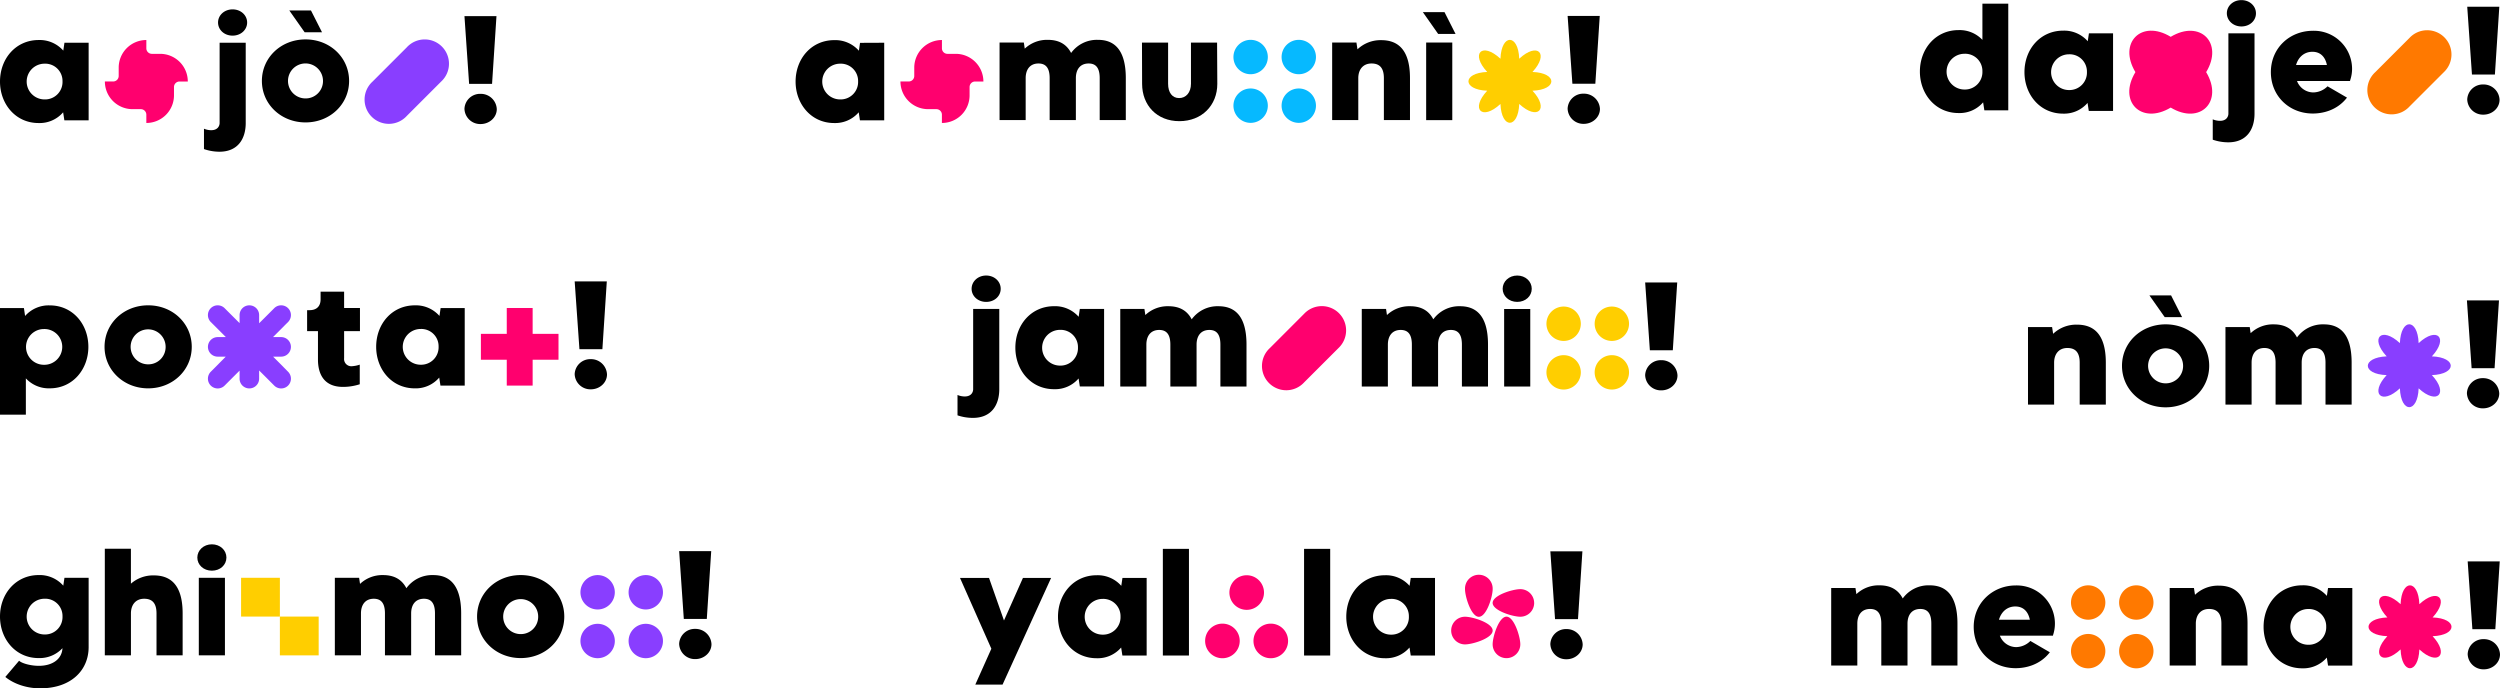 <svg xmlns="http://www.w3.org/2000/svg" viewBox="0 0 1132.99 311.95"><defs><style>.cls-1{fill:#ff006e;}.cls-2{fill:#ffce00;}.cls-3{fill:#ff7900;}.cls-4{fill:#06b9ff;}.cls-5{fill:#893eff;}</style></defs><title>declinazioniRisorsa 7</title><g id="Livello_2" data-name="Livello 2"><g id="Livello_1-2" data-name="Livello 1"><path d="M954.35,164.36v19H942.51v-19c0-4.72-2-6.65-5.59-6.65-3.84,0-6,2.72-6,6.65v19H919.08V148.22H930l.47,3.07a15.14,15.14,0,0,1,10.78-4.16C947.85,147.13,954.35,150.3,954.35,164.36Z"/><path d="M961.68,165.79c0-10.54,8.64-18.8,19.78-18.8s19.74,8.26,19.74,18.8-8.64,18.81-19.74,18.81S961.68,176.34,961.68,165.79Zm27.69,0a7.93,7.93,0,1,0-7.91,7.94A7.85,7.85,0,0,0,989.37,165.79ZM974.1,133.86h9.82l5,9.87h-7.88Z"/><path d="M1065.75,164.36v19h-11.84v-19c0-4.66-1.73-6.65-5-6.65-3.86,0-5.8,2.72-5.8,6.65v19h-11.83v-19c0-4.66-1.76-6.65-5.07-6.65-3.84,0-5.8,2.72-5.8,6.65v19h-11.84V148.22h11l.41,2.78a14.65,14.65,0,0,1,10.49-4c4.13,0,8.14,1.34,10.52,5.94a14.41,14.41,0,0,1,12.18-5.94C1059.57,147,1065.75,150.33,1065.75,164.36Z"/><path d="M1118,136.15h14.53l-2,30.73h-10.4Zm0,42a7.08,7.08,0,0,1,7.26-6.77,7.25,7.25,0,0,1,7.39,6.91c0,3.78-3.34,6.77-7.33,6.77A7.13,7.13,0,0,1,1118,178.13Z"/><path d="M433.94,188.23V179a8.62,8.62,0,0,0,3.25.68c3.2,0,3.84-2.2,3.84-3.26V140h11.84v36.38c0,6.92-3.37,13-11.93,13A21.63,21.63,0,0,1,433.94,188.23Zm6.39-57.36c0-3.28,2.84-6,6.59-6s6.59,2.67,6.59,6-2.81,5.95-6.59,5.95S440.33,134.15,440.33,130.87Z"/><path d="M500.37,140v35.15h-11l-.56-3.63a14,14,0,0,1-11.13,4.86c-10.57,0-17.52-8.73-17.52-18.8,0-10.46,7.24-18.81,17.52-18.81a14.23,14.23,0,0,1,11.16,4.8l.53-3.57Zm-11.84,17.49a7.83,7.83,0,0,0-8.14-8,8.1,8.1,0,1,0,0,16.2A7.91,7.91,0,0,0,488.53,157.53Z"/><path d="M564.91,156.18v19H553.08v-19c0-4.66-1.73-6.65-5-6.65-3.87,0-5.8,2.72-5.8,6.65v19H530.4v-19c0-4.66-1.76-6.65-5.07-6.65-3.83,0-5.8,2.72-5.8,6.65v19H507.7V140h10.95l.41,2.78a14.66,14.66,0,0,1,10.49-4c4.13,0,8.15,1.35,10.52,5.94a14.45,14.45,0,0,1,12.19-5.94C558.73,138.81,564.91,142.15,564.91,156.18Z"/><path d="M674.36,156.18v19H662.53v-19c0-4.66-1.73-6.65-5-6.65-3.87,0-5.8,2.72-5.8,6.65v19H639.85v-19c0-4.66-1.76-6.65-5.07-6.65-3.84,0-5.8,2.72-5.8,6.65v19H617.15V140h11l.41,2.78a14.66,14.66,0,0,1,10.49-4c4.13,0,8.15,1.35,10.52,5.94a14.45,14.45,0,0,1,12.19-5.94C668.18,138.81,674.36,142.15,674.36,156.18Z"/><path d="M681,130.87c0-3.28,2.84-6,6.59-6s6.59,2.67,6.59,6-2.81,5.95-6.59,5.95S681,134.15,681,130.87Zm.67,9.17h11.84v35.15H681.68Z"/><path d="M745.58,128h14.53l-2,30.73h-10.4Zm0,42a7.08,7.08,0,0,1,7.26-6.77,7.25,7.25,0,0,1,7.39,6.92c0,3.78-3.34,6.76-7.33,6.76A7.13,7.13,0,0,1,745.58,170Z"/><path class="cls-1" d="M575.51,157.73a11,11,0,1,0,15.54,15.54l15.55-15.54a11,11,0,1,0-15.55-15.55l-15.54,15.55"/><path class="cls-2" d="M736,152.22h0a7.79,7.79,0,1,1,0-11,7.8,7.8,0,0,1,0,11"/><path class="cls-2" d="M714.15,152.22h0a7.79,7.79,0,1,1,0-11,7.8,7.8,0,0,1,0,11"/><path class="cls-2" d="M736,174.25h0a7.79,7.79,0,1,1,0-11,7.8,7.8,0,0,1,0,11"/><path class="cls-2" d="M714.15,174.25h0a7.79,7.79,0,1,1,0-11,7.8,7.8,0,0,1,0,11"/><path d="M40.05,157.21c0,10-6.94,18.78-17.49,18.78a14.12,14.12,0,0,1-10.84-4.52v16.47H0V139.6H10.84l.53,3.6a14.25,14.25,0,0,1,11.19-4.8C32.81,138.4,40.05,146.75,40.05,157.21Zm-11.84-.09a8.07,8.07,0,0,0-8.32-8,8.1,8.1,0,1,0,0,16.2A8.12,8.12,0,0,0,28.21,157.12Z"/><path d="M47.38,157.18c0-10.55,8.64-18.81,19.77-18.81s19.75,8.26,19.75,18.81S78.26,176,67.15,176,47.38,167.72,47.38,157.18Zm27.68,0a7.93,7.93,0,1,0-7.91,7.94A7.85,7.85,0,0,0,75.06,157.18Z"/><path d="M144.1,162.92V150.06h-4.92v-9.49h1.11c3.14,0,5-1.73,5-4.9v-3.48h10.66v7.41h7.18v10.46h-7.18v12.27a3.27,3.27,0,0,0,3.52,3.64,13.87,13.87,0,0,0,3.57-.71v8.88a24.52,24.52,0,0,1-7.58,1.2C146.79,175.34,144.1,169.48,144.1,162.92Z"/><path d="M210.61,139.6v35.15h-11l-.56-3.63A14,14,0,0,1,188,176c-10.57,0-17.52-8.74-17.52-18.81,0-10.46,7.24-18.81,17.52-18.81a14.23,14.23,0,0,1,11.16,4.8l.53-3.57Zm-11.84,17.49a7.83,7.83,0,0,0-8.14-8,8.1,8.1,0,1,0,0,16.2A7.91,7.91,0,0,0,198.77,157.09Z"/><path d="M260.44,127.53H275l-2,30.73h-10.4Zm0,42a7.08,7.08,0,0,1,7.27-6.77,7.25,7.25,0,0,1,7.38,6.92c0,3.78-3.34,6.76-7.32,6.76A7.13,7.13,0,0,1,260.44,169.51Z"/><polygon class="cls-1" points="229.66 139.58 241.39 139.58 241.39 151.3 253.11 151.3 253.11 163.03 241.39 163.03 241.39 174.75 229.66 174.75 229.66 163.03 217.94 163.03 217.94 151.3 229.66 151.3 229.66 139.58"/><path d="M910.14,1.67V50H899.3l-.56-3.63a14,14,0,0,1-11.13,4.86c-10.57,0-17.52-8.73-17.52-18.78,0-10.46,7.24-18.81,17.52-18.81a14.21,14.21,0,0,1,10.81,4.43V1.67Zm-11.72,30.7a7.81,7.81,0,0,0-8.14-8,8.1,8.1,0,1,0,0,16.2A7.91,7.91,0,0,0,898.42,32.37Z"/><path d="M957.63,15.12V50.27h-11l-.56-3.63A14,14,0,0,1,935,51.5c-10.58,0-17.52-8.73-17.52-18.8,0-10.46,7.24-18.81,17.52-18.81a14.23,14.23,0,0,1,11.16,4.8l.53-3.57ZM945.79,32.61a7.83,7.83,0,0,0-8.14-8,8.1,8.1,0,1,0,0,16.2A7.91,7.91,0,0,0,945.79,32.61Z"/><path d="M1002.81,63.31V54.08a8.66,8.66,0,0,0,3.26.68c3.19,0,3.83-2.2,3.83-3.26V15.12h11.84V51.5c0,6.92-3.37,13-11.92,13A21.7,21.7,0,0,1,1002.81,63.31ZM1009.2,6c0-3.28,2.84-5.95,6.59-5.95s6.6,2.67,6.6,6-2.82,5.94-6.6,5.94S1009.2,9.23,1009.2,6Z"/><path d="M1065.05,36.47v.24H1041a7.94,7.94,0,0,0,7.39,5.18,9.34,9.34,0,0,0,6.44-2.78l8.82,5.13c-4.6,5.95-11.25,7.21-15.5,7.21-10.69,0-19-7.94-19-18.75,0-11,8.58-18.75,19.07-18.75a17.3,17.3,0,0,1,17.73,17.34A15.94,15.94,0,0,1,1065.05,36.47Zm-24.5-7h14c-.7-3.46-2.76-6-6.59-6S1041.52,26.07,1040.55,29.5Z"/><path d="M1118.14,3.05h14.54l-2,30.73h-10.4Zm0,42a7.08,7.08,0,0,1,7.27-6.77,7.25,7.25,0,0,1,7.38,6.92c0,3.78-3.34,6.76-7.32,6.76A7.13,7.13,0,0,1,1118.14,45Z"/><path class="cls-1" d="M999.82,32.69c8,13.3-2.76,24.09-16.06,16.06-13.29,8-24.08-2.76-16-16.06-8-13.29,2.76-24.08,16-16,13.3-8,24.09,2.76,16.06,16"/><path class="cls-3" d="M1076.46,32.7A11,11,0,1,0,1092,48.24l15.55-15.54A11,11,0,1,0,1092,17.15L1076.46,32.7"/><path d="M510.21,35.42v19H498.38v-19c0-4.65-1.73-6.65-5-6.65-3.87,0-5.8,2.73-5.8,6.65v19H475.7v-19c0-4.65-1.76-6.65-5.07-6.65-3.83,0-5.8,2.73-5.8,6.65v19H453V19.28H464l.41,2.78a14.66,14.66,0,0,1,10.49-4c4.13,0,8.15,1.35,10.52,5.95a14.43,14.43,0,0,1,12.19-5.95C504,18.05,510.21,21.39,510.21,35.42Z"/><path d="M517.6,38l-.06-18.69h11.84l0,18.66c0,4,1.9,6.48,5,6.48s5.36-2.52,5.36-6.48l0-18.66h11.84L551.68,38c0,9.73-7,16.91-17.2,16.91S517.6,47.7,517.6,38Z"/><path d="M639,35.42v19H627.17v-19c0-4.71-2-6.65-5.6-6.65-3.83,0-6,2.73-6,6.65v19H603.73V19.28h11l.47,3.08a15.13,15.13,0,0,1,10.78-4.16C632.5,18.2,639,21.36,639,35.42Z"/><path d="M644.84,5.51h9.81l5,9.87h-7.88Zm1.49,13.77h11.84V54.44H646.33Z"/><path d="M710.44,7.21H725l-2,30.73h-10.4Zm0,42a7.07,7.07,0,0,1,7.27-6.76,7.24,7.24,0,0,1,7.38,6.91c0,3.78-3.34,6.77-7.32,6.77A7.14,7.14,0,0,1,710.44,49.19Z"/><path class="cls-4" d="M594.12,31.35h0a7.79,7.79,0,1,1,0-11,7.8,7.8,0,0,1,0,11"/><path class="cls-4" d="M572.3,31.35h0a7.79,7.79,0,1,1,0-11,7.79,7.79,0,0,1,0,11"/><path class="cls-4" d="M594.12,53.39h0a7.79,7.79,0,1,1,0-11,7.8,7.8,0,0,1,0,11"/><path class="cls-4" d="M572.3,53.39h0a7.79,7.79,0,1,1,0-11,7.79,7.79,0,0,1,0,11"/><path d="M40.17,261.85v31.64c-.12,10.28-7.91,18.46-22,18.46-5.8,0-11.72-1.85-15.76-5.16l6.24-7.35c1.29,1.23,5.36,2.31,8.94,2.31,6.06,0,10.46-2.93,10.72-8a14.15,14.15,0,0,1-10.81,4.49C6.94,298.24,0,289.51,0,279.43,0,269,7.24,260.62,17.52,260.62a14.23,14.23,0,0,1,11.16,4.8l.53-3.57ZM28.33,279.34a7.83,7.83,0,0,0-8.14-8,8.1,8.1,0,1,0,0,16.2A7.91,7.91,0,0,0,28.33,279.34Z"/><path d="M82.77,278v19H70.93V278c0-4.72-2-6.65-5.59-6.65-3.84,0-6,2.73-6,6.65v19H47.5V248.67H59.33v15.85a15.24,15.24,0,0,1,10.37-3.75C76.27,260.77,82.77,263.93,82.77,278Z"/><path d="M89.43,252.68c0-3.28,2.84-6,6.59-6s6.59,2.67,6.59,6-2.81,5.95-6.59,5.95S89.43,256,89.43,252.68Zm.67,9.17h11.84V297H90.1Z"/><path d="M209,278v19H197.13V278c0-4.66-1.73-6.65-5-6.65-3.86,0-5.8,2.73-5.8,6.65v19H174.46V278c0-4.66-1.76-6.65-5.07-6.65-3.84,0-5.8,2.73-5.8,6.65v19H151.75V261.85h11l.41,2.78a14.65,14.65,0,0,1,10.49-4c4.13,0,8.14,1.35,10.52,5.95a14.4,14.4,0,0,1,12.18-5.95C202.79,260.62,209,264,209,278Z"/><path d="M216.21,279.43c0-10.55,8.64-18.81,19.78-18.81s19.74,8.26,19.74,18.81-8.64,18.81-19.74,18.81S216.21,290,216.21,279.43Zm27.69,0a7.93,7.93,0,1,0-7.91,7.94A7.85,7.85,0,0,0,243.9,279.43Z"/><path d="M307.79,249.78h14.53l-2,30.73H309.9Zm0,42a7.08,7.08,0,0,1,7.27-6.77,7.25,7.25,0,0,1,7.38,6.92c0,3.78-3.34,6.77-7.33,6.77A7.14,7.14,0,0,1,307.79,291.76Z"/><rect class="cls-2" x="109.26" y="261.85" width="17.58" height="17.58"/><rect class="cls-2" x="126.84" y="279.43" width="17.58" height="17.58"/><path class="cls-5" d="M298.18,273.92h0a7.79,7.79,0,1,1,0-11,7.8,7.8,0,0,1,0,11"/><path class="cls-5" d="M276.36,273.92h0a7.79,7.79,0,1,1,0-11,7.8,7.8,0,0,1,0,11"/><path class="cls-5" d="M298.18,296h0a7.79,7.79,0,1,1,0-11,7.78,7.78,0,0,1,0,11"/><path class="cls-5" d="M276.36,296h0a7.79,7.79,0,1,1,0-11,7.78,7.78,0,0,1,0,11"/><path d="M887.11,282.63v19H875.27v-19c0-4.65-1.72-6.65-5-6.65-3.86,0-5.8,2.73-5.8,6.65v19H852.6v-19c0-4.65-1.76-6.65-5.07-6.65-3.84,0-5.8,2.73-5.8,6.65v19H829.89V266.49h11l.41,2.78a14.65,14.65,0,0,1,10.49-4c4.13,0,8.14,1.35,10.52,5.95a14.4,14.4,0,0,1,12.18-5.95C880.93,265.26,887.11,268.6,887.11,282.63Z"/><path d="M930.42,287.85v.23H906.33a8,8,0,0,0,7.39,5.19,9.36,9.36,0,0,0,6.44-2.79l8.82,5.13c-4.6,5.95-11.25,7.21-15.5,7.21-10.69,0-19-7.94-19-18.75s8.58-18.75,19.07-18.75a17.3,17.3,0,0,1,17.73,17.34A16.28,16.28,0,0,1,930.42,287.85Zm-24.5-7h14c-.71-3.46-2.76-6-6.59-6S906.89,277.45,905.92,280.88Z"/><path d="M1018.57,282.63v19h-11.84v-19c0-4.71-2-6.65-5.59-6.65-3.84,0-6,2.73-6,6.65v19H983.29V266.49h11l.47,3.08a15.14,15.14,0,0,1,10.78-4.16C1012.06,265.41,1018.57,268.57,1018.57,282.63Z"/><path d="M1066.06,266.49v35.16h-11l-.56-3.64a14.05,14.05,0,0,1-11.13,4.87c-10.58,0-17.52-8.73-17.52-18.81,0-10.46,7.23-18.81,17.52-18.81a14.25,14.25,0,0,1,11.16,4.8l.53-3.57ZM1054.23,284a7.84,7.84,0,0,0-8.15-8,8.1,8.1,0,1,0,0,16.2A7.91,7.91,0,0,0,1054.23,284Z"/><path d="M1118.34,254.42h14.53l-2,30.73h-10.4Zm0,42a7.07,7.07,0,0,1,7.27-6.76,7.24,7.24,0,0,1,7.38,6.91c0,3.78-3.34,6.77-7.32,6.77A7.14,7.14,0,0,1,1118.34,296.4Z"/><path class="cls-3" d="M973.68,278.56h0a7.79,7.79,0,1,1,0-11,7.79,7.79,0,0,1,0,11"/><path class="cls-3" d="M951.87,278.56h0a7.79,7.79,0,1,1,0-11,7.8,7.8,0,0,1,0,11"/><path class="cls-3" d="M973.68,300.6h0a7.79,7.79,0,1,1,0-11,7.79,7.79,0,0,1,0,11"/><path class="cls-3" d="M951.87,300.6h0a7.79,7.79,0,1,1,0-11,7.8,7.8,0,0,1,0,11"/><path d="M476.35,261.93l-22,48.34H442L449.28,294l-14.21-32.08h13.15L455,281.2l8.59-19.27Z"/><path d="M519.66,261.93v35.15h-11l-.56-3.63A14,14,0,0,1,497,298.31c-10.58,0-17.52-8.73-17.52-18.8,0-10.46,7.24-18.81,17.52-18.81a14.23,14.23,0,0,1,11.16,4.8l.53-3.57Zm-11.84,17.49a7.83,7.83,0,0,0-8.14-8,8.1,8.1,0,1,0,0,16.2A7.91,7.91,0,0,0,507.82,279.42Z"/><path d="M527,248.74h11.83v48.34H527Z"/><path d="M591,248.74h11.84v48.34H591Z"/><path d="M650.34,261.93v35.15h-11l-.56-3.63a14,14,0,0,1-11.13,4.86c-10.58,0-17.52-8.73-17.52-18.8,0-10.46,7.24-18.81,17.52-18.81a14.23,14.23,0,0,1,11.16,4.8l.53-3.57ZM638.5,279.42a7.83,7.83,0,0,0-8.14-8,8.1,8.1,0,1,0,0,16.2A7.91,7.91,0,0,0,638.5,279.42Z"/><path d="M702.61,249.86h14.53l-2,30.73h-10.4Zm0,42a7.08,7.08,0,0,1,7.27-6.77,7.25,7.25,0,0,1,7.38,6.92c0,3.77-3.34,6.76-7.32,6.76A7.13,7.13,0,0,1,702.61,291.84Z"/><path class="cls-1" d="M676.47,267c0,3.46-2.8,12.53-6.26,12.53s-6.27-9.07-6.27-12.53a6.27,6.27,0,1,1,12.53,0"/><path class="cls-1" d="M695.28,273.24A6.26,6.26,0,0,1,689,279.5c-3.46,0-12.54-2.8-12.54-6.26S685.55,267,689,267a6.26,6.26,0,0,1,6.27,6.27"/><path class="cls-1" d="M689,292a6.27,6.27,0,0,1-12.54,0c0-3.46,2.81-12.53,6.27-12.53S689,288.58,689,292"/><path class="cls-1" d="M676.47,285.77c0,3.47-9.07,6.27-12.53,6.27a6.27,6.27,0,0,1,0-12.54c3.46,0,12.53,2.81,12.53,6.27"/><path class="cls-1" d="M575.92,298.31a7.84,7.84,0,1,1,7.83-7.83,7.83,7.83,0,0,1-7.83,7.83"/><path class="cls-1" d="M565,276.38a7.84,7.84,0,1,1,7.84-7.84,7.84,7.84,0,0,1-7.84,7.84"/><path class="cls-1" d="M554,298.31a7.84,7.84,0,1,1,7.84-7.83,7.84,7.84,0,0,1-7.84,7.83"/><path d="M118.69,36.67c0-10.55,8.64-18.81,19.78-18.81s19.74,8.26,19.74,18.81-8.64,18.81-19.74,18.81S118.69,47.22,118.69,36.67Zm27.69,0a7.93,7.93,0,1,0-7.91,7.94A7.86,7.86,0,0,0,146.38,36.67ZM131.11,4.74h9.82l5,9.87h-7.88Z"/><path d="M40.17,19.37V54.53h-11l-.56-3.64a14,14,0,0,1-11.13,4.87C6.94,55.76,0,47,0,37,0,26.49,7.24,18.14,17.52,18.14a14.23,14.23,0,0,1,11.16,4.8l.53-3.57ZM28.33,36.86a7.83,7.83,0,0,0-8.14-8,8.1,8.1,0,1,0,0,16.2A7.91,7.91,0,0,0,28.33,36.86Z"/><path d="M92.44,67.56V58.33a8.58,8.58,0,0,0,3.25.68c3.19,0,3.84-2.2,3.84-3.25V19.37h11.83V55.76c0,6.91-3.37,13-11.92,13A21.59,21.59,0,0,1,92.44,67.56ZM98.82,10.2c0-3.28,2.84-5.95,6.59-5.95S112,6.92,112,10.2s-2.82,5.95-6.6,5.95S98.82,13.48,98.82,10.2Z"/><path d="M210.49,7.3H225L223,38H212.6Zm0,42a7.08,7.08,0,0,1,7.27-6.77,7.25,7.25,0,0,1,7.38,6.92c0,3.78-3.34,6.77-7.33,6.77A7.14,7.14,0,0,1,210.49,49.28Z"/><path class="cls-5" d="M168.81,37a11,11,0,1,0,15.54,15.54L199.89,37a11,11,0,1,0-15.54-15.54L168.81,37"/><path class="cls-1" d="M81.35,36.94h3.76A12.53,12.53,0,0,0,72.59,24.4H68.82a2.5,2.5,0,0,1-2.5-2.5V18.14A12.52,12.52,0,0,0,53.79,30.66v3.77a2.5,2.5,0,0,1-2.5,2.5H47.53A12.53,12.53,0,0,0,60.05,49.47h3.77a2.5,2.5,0,0,1,2.5,2.5v3.76A12.52,12.52,0,0,0,78.85,43.2V39.44A2.5,2.5,0,0,1,81.35,36.94Z"/><path d="M400.72,19.37V54.53h-11l-.55-3.64a14.05,14.05,0,0,1-11.13,4.87C367.5,55.76,360.56,47,360.56,37c0-10.46,7.23-18.81,17.52-18.81a14.26,14.26,0,0,1,11.16,4.8l.52-3.57ZM388.89,36.86a7.84,7.84,0,0,0-8.15-8,8.1,8.1,0,1,0,0,16.2A7.91,7.91,0,0,0,388.89,36.86Z"/><path class="cls-1" d="M441.9,36.94h3.77A12.54,12.54,0,0,0,433.14,24.4h-3.77a2.49,2.49,0,0,1-2.49-2.5V18.14a12.52,12.52,0,0,0-12.54,12.52v3.77a2.5,2.5,0,0,1-2.5,2.5h-3.76a12.54,12.54,0,0,0,12.53,12.54h3.76a2.5,2.5,0,0,1,2.5,2.5v3.76A12.53,12.53,0,0,0,439.41,43.2s0,0,0-.06v-3.7A2.5,2.5,0,0,1,441.9,36.94Z"/><path class="cls-2" d="M674,41.11c-7.77,8.37-2.36,13.79,6,6,.43,11.38,8.07,11.39,8.51,0,8.35,7.74,13.75,2.32,6-6,11.41-.42,11.42-8.07,0-8.5,7.73-8.35,2.33-13.74-6-6-.43-11.4-8.09-11.39-8.51,0-8.36-7.76-13.77-2.37-6,6C662.65,33.05,662.66,40.68,674,41.11Z"/><path class="cls-5" d="M1081.62,170c-7.77,8.37-2.35,13.79,6,6,.43,11.38,8.06,11.39,8.5,0,8.36,7.74,13.75,2.32,6-6,11.41-.42,11.42-8.07,0-8.5,7.73-8.35,2.34-13.74-6-6-.43-11.4-8.08-11.39-8.5,0-8.37-7.76-13.78-2.37-6,6C1070.23,162,1070.24,169.6,1081.62,170Z"/><path class="cls-1" d="M1081.94,288.32c-7.77,8.37-2.36,13.79,6,6,.43,11.38,8.06,11.38,8.51,0,8.35,7.74,13.75,2.32,6-6,11.42-.42,11.43-8.07,0-8.5,7.73-8.35,2.33-13.75-6-6-.43-11.4-8.09-11.39-8.51,0-8.36-7.77-13.77-2.37-6,6C1070.55,280.26,1070.56,287.89,1081.94,288.32Z"/><path class="cls-5" d="M126.88,164.74h0l-3.11-3.11h3.64a4.43,4.43,0,0,0,3.14-7.56h0a4.4,4.4,0,0,0-3.14-1.3h-3.69l5.6-5.61,1.23-1.22a4.46,4.46,0,0,0,1.3-3.14h0a4.43,4.43,0,0,0-4.44-4.43h0a4.44,4.44,0,0,0-3.13,1.3l-3.67,3.67h0l-3.17,3.16v-3.7a4.44,4.44,0,0,0-1.3-3.13h0a4.44,4.44,0,0,0-6.27,0h0a4.43,4.43,0,0,0-1.29,3.13v3.64l-4.64-4.63h0l-2.14-2.14a4.44,4.44,0,0,0-3.14-1.3h0a4.43,4.43,0,0,0-4.43,4.43h0a4.46,4.46,0,0,0,1.3,3.14L97,147.4h0l5.36,5.37h-3.7a4.4,4.4,0,0,0-3.13,1.3h0a4.44,4.44,0,0,0,0,6.27h0a4.43,4.43,0,0,0,3.13,1.29h3.65L97,167h0l-1.47,1.47a4.44,4.44,0,0,0-1.3,3.13h0a4.43,4.43,0,0,0,7.57,3.14l3.67-3.68h0l3.11-3.1v3.64a4.43,4.43,0,0,0,1.29,3.14h0a4.44,4.44,0,0,0,7.57-3.14v-3.7l3.17,3.16h0l2.39,2.4.28.28h0l1,1a4.43,4.43,0,0,0,7.57-3.14h0a4.44,4.44,0,0,0-1.3-3.13Z"/></g></g></svg>